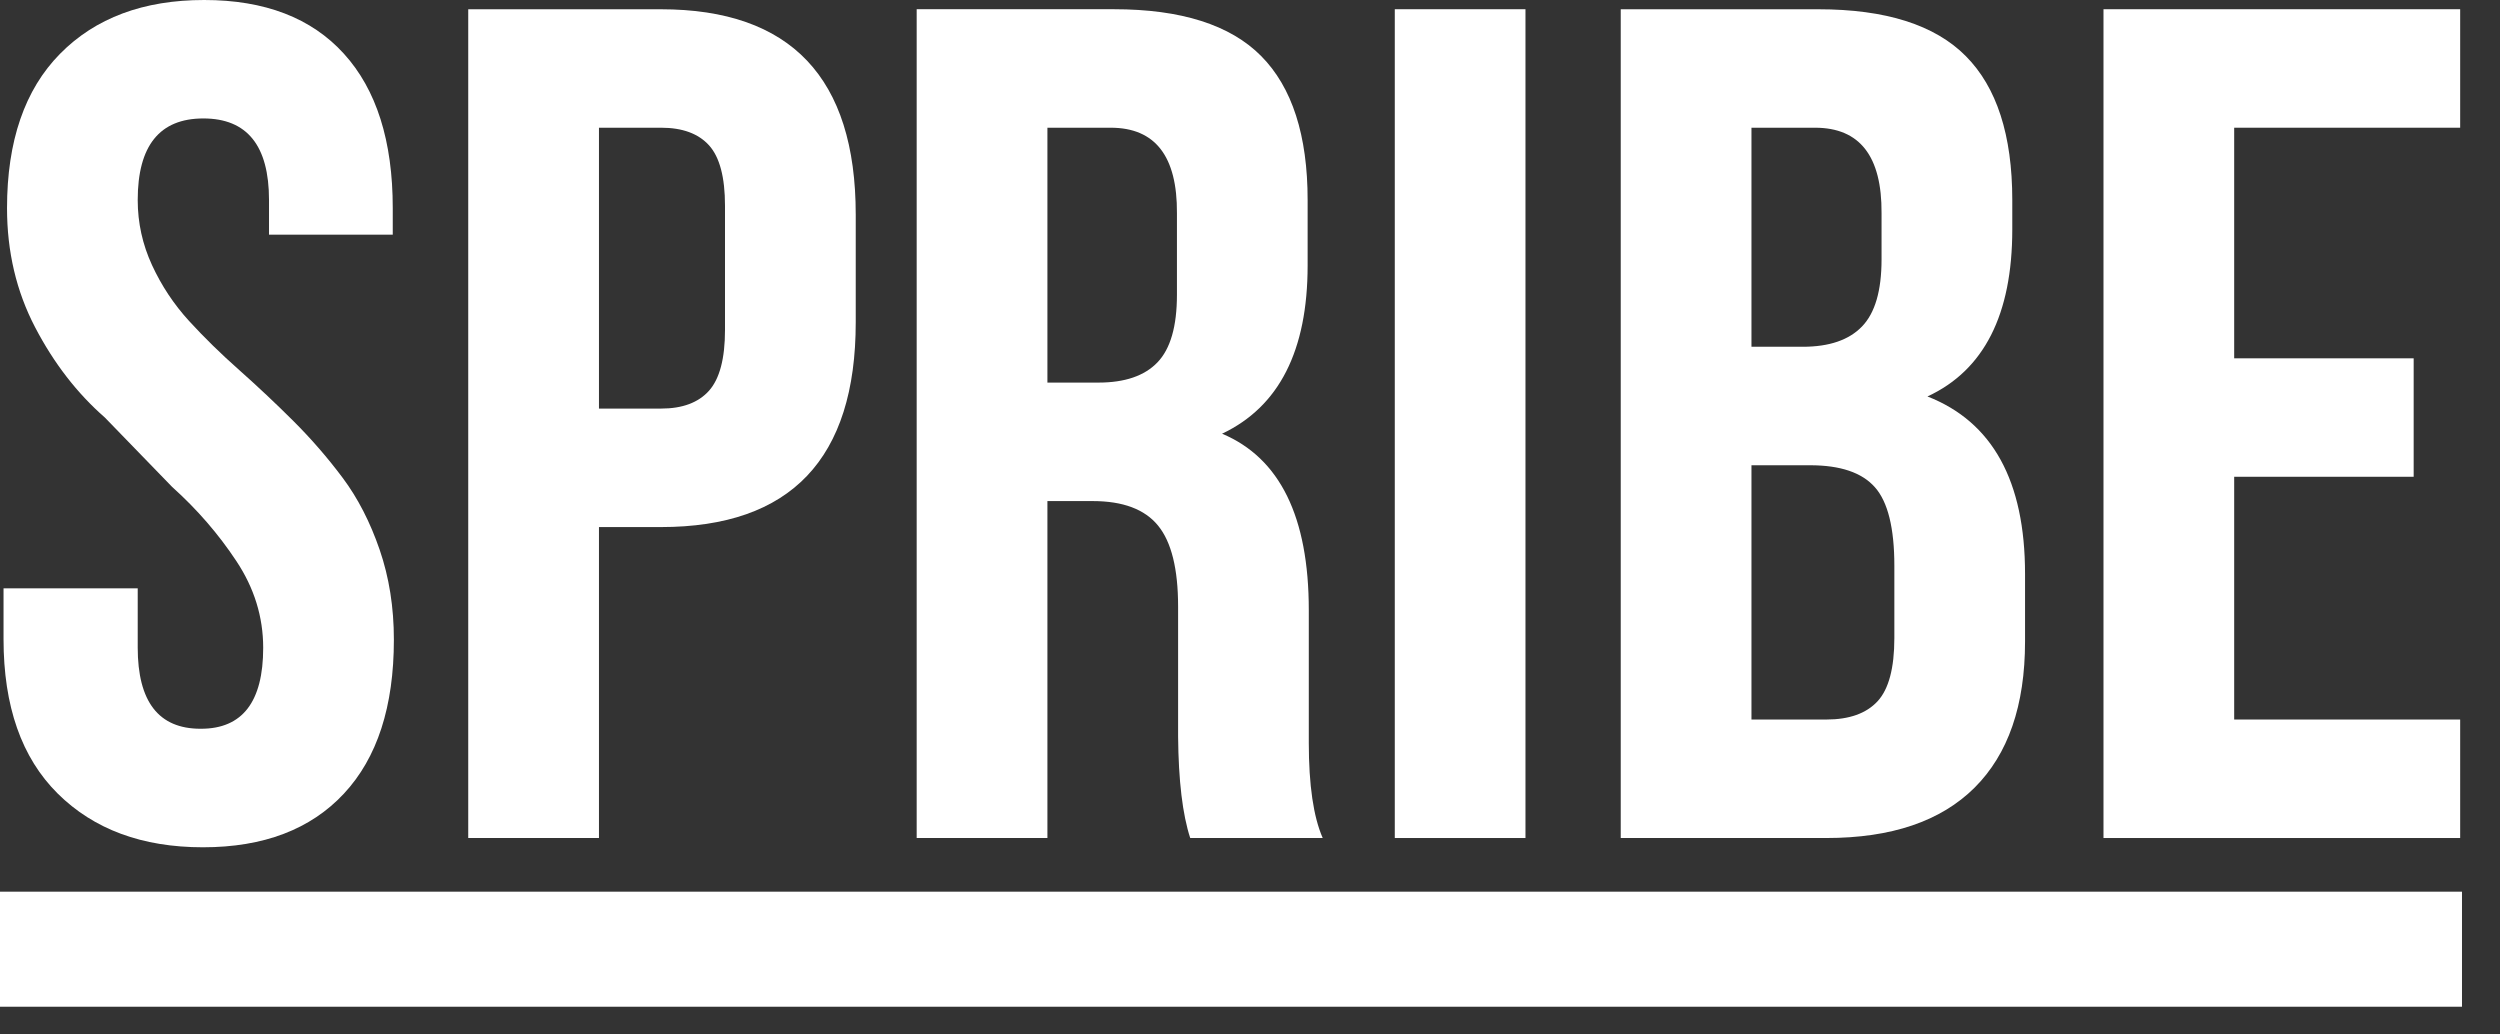 <svg width="58" height="24" viewBox="0 0 58 24" fill="none" xmlns="http://www.w3.org/2000/svg">
<rect x="0" y="0" width="58" height="24" fill="#333333" stroke="none"/>
<path fill-rule="evenodd" clip-rule="evenodd" d="M0.082 14.829V13.65H3.195V15.022C3.195 16.279 3.681 16.907 4.651 16.907H4.663C5.625 16.907 6.106 16.281 6.106 15.029C6.106 14.313 5.899 13.642 5.483 13.016C5.068 12.389 4.572 11.816 3.994 11.297L2.433 9.687C1.789 9.124 1.249 8.426 0.815 7.594C0.38 6.761 0.163 5.839 0.163 4.829C0.163 3.273 0.573 2.08 1.393 1.248C2.213 0.416 3.328 0 4.736 0C6.144 0 7.225 0.416 7.979 1.247C8.734 2.078 9.112 3.271 9.112 4.827V5.444H6.241V4.639C6.241 3.379 5.733 2.748 4.718 2.748C3.703 2.748 3.195 3.38 3.195 4.641C3.195 5.169 3.306 5.672 3.527 6.151C3.748 6.63 4.034 7.061 4.386 7.446C4.738 7.831 5.127 8.211 5.551 8.586C5.975 8.963 6.394 9.356 6.807 9.768C7.22 10.18 7.602 10.62 7.953 11.09C8.303 11.559 8.588 12.114 8.808 12.754C9.028 13.394 9.138 14.089 9.138 14.841C9.138 16.392 8.752 17.583 7.979 18.412C7.207 19.241 6.116 19.657 4.708 19.657C3.299 19.657 2.176 19.241 1.338 18.41C0.5 17.578 0.082 16.384 0.082 14.829Z" fill="white"/>
<path fill-rule="evenodd" clip-rule="evenodd" d="M13.896 9.479H15.338C15.832 9.479 16.202 9.341 16.45 9.064C16.696 8.787 16.82 8.318 16.82 7.656V4.773C16.82 4.111 16.696 3.645 16.45 3.372C16.202 3.099 15.832 2.963 15.338 2.963H13.896V9.479ZM10.863 19.441V0.215H15.331C18.345 0.215 19.853 1.803 19.853 4.979V7.477C19.853 10.644 18.346 12.228 15.334 12.228H13.896V19.441H10.863Z" fill="white"/>
<path fill-rule="evenodd" clip-rule="evenodd" d="M24.3 8.876H25.485C26.096 8.876 26.553 8.72 26.853 8.407C27.154 8.094 27.305 7.572 27.305 6.838V4.948C27.314 3.625 26.801 2.963 25.768 2.963H24.3V8.876ZM21.267 19.442V0.214H25.843C27.403 0.214 28.543 0.577 29.26 1.301C29.978 2.026 30.337 3.14 30.337 4.642V6.158C30.337 8.135 29.675 9.436 28.352 10.062C29.693 10.626 30.364 11.99 30.364 14.155V17.113V17.233C30.364 18.215 30.472 18.951 30.687 19.442H27.613C27.435 18.897 27.341 18.112 27.332 17.086V14.074C27.332 13.2 27.177 12.573 26.867 12.194C26.557 11.814 26.051 11.625 25.351 11.625H24.3V19.442H21.267Z" fill="white"/>
<path fill-rule="evenodd" clip-rule="evenodd" d="M32.359 19.442H35.391V0.214H32.359V19.442Z" fill="white"/>
<path fill-rule="evenodd" clip-rule="evenodd" d="M40.634 16.693H42.372C42.902 16.693 43.297 16.552 43.558 16.271C43.819 15.989 43.949 15.5 43.949 14.803V13.126C43.949 12.25 43.799 11.643 43.497 11.303C43.196 10.963 42.696 10.794 41.995 10.794H40.634V16.693ZM40.634 8.045H41.825C42.438 8.045 42.896 7.888 43.198 7.575C43.501 7.262 43.652 6.744 43.652 6.02V4.947C43.661 3.625 43.147 2.963 42.109 2.963H40.634V8.045ZM37.601 19.442V0.215H42.184C43.747 0.215 44.888 0.577 45.606 1.301C46.325 2.024 46.685 3.137 46.685 4.639V5.323C46.685 7.299 46.029 8.59 44.717 9.198C46.227 9.788 46.981 11.16 46.981 13.314V14.883C46.981 16.366 46.59 17.498 45.809 18.275C45.027 19.053 43.881 19.442 42.372 19.442H37.601Z" fill="white"/>
<path fill-rule="evenodd" clip-rule="evenodd" d="M48.801 19.442V0.214H57.076V2.963H51.833V8.313H55.997V11.061H51.833V16.693H57.076V19.442H48.801Z" fill="white"/>
<path fill-rule="evenodd" clip-rule="evenodd" d="M0 23.356H57.118V20.687H0V23.356Z" fill="white"/>
</svg>
